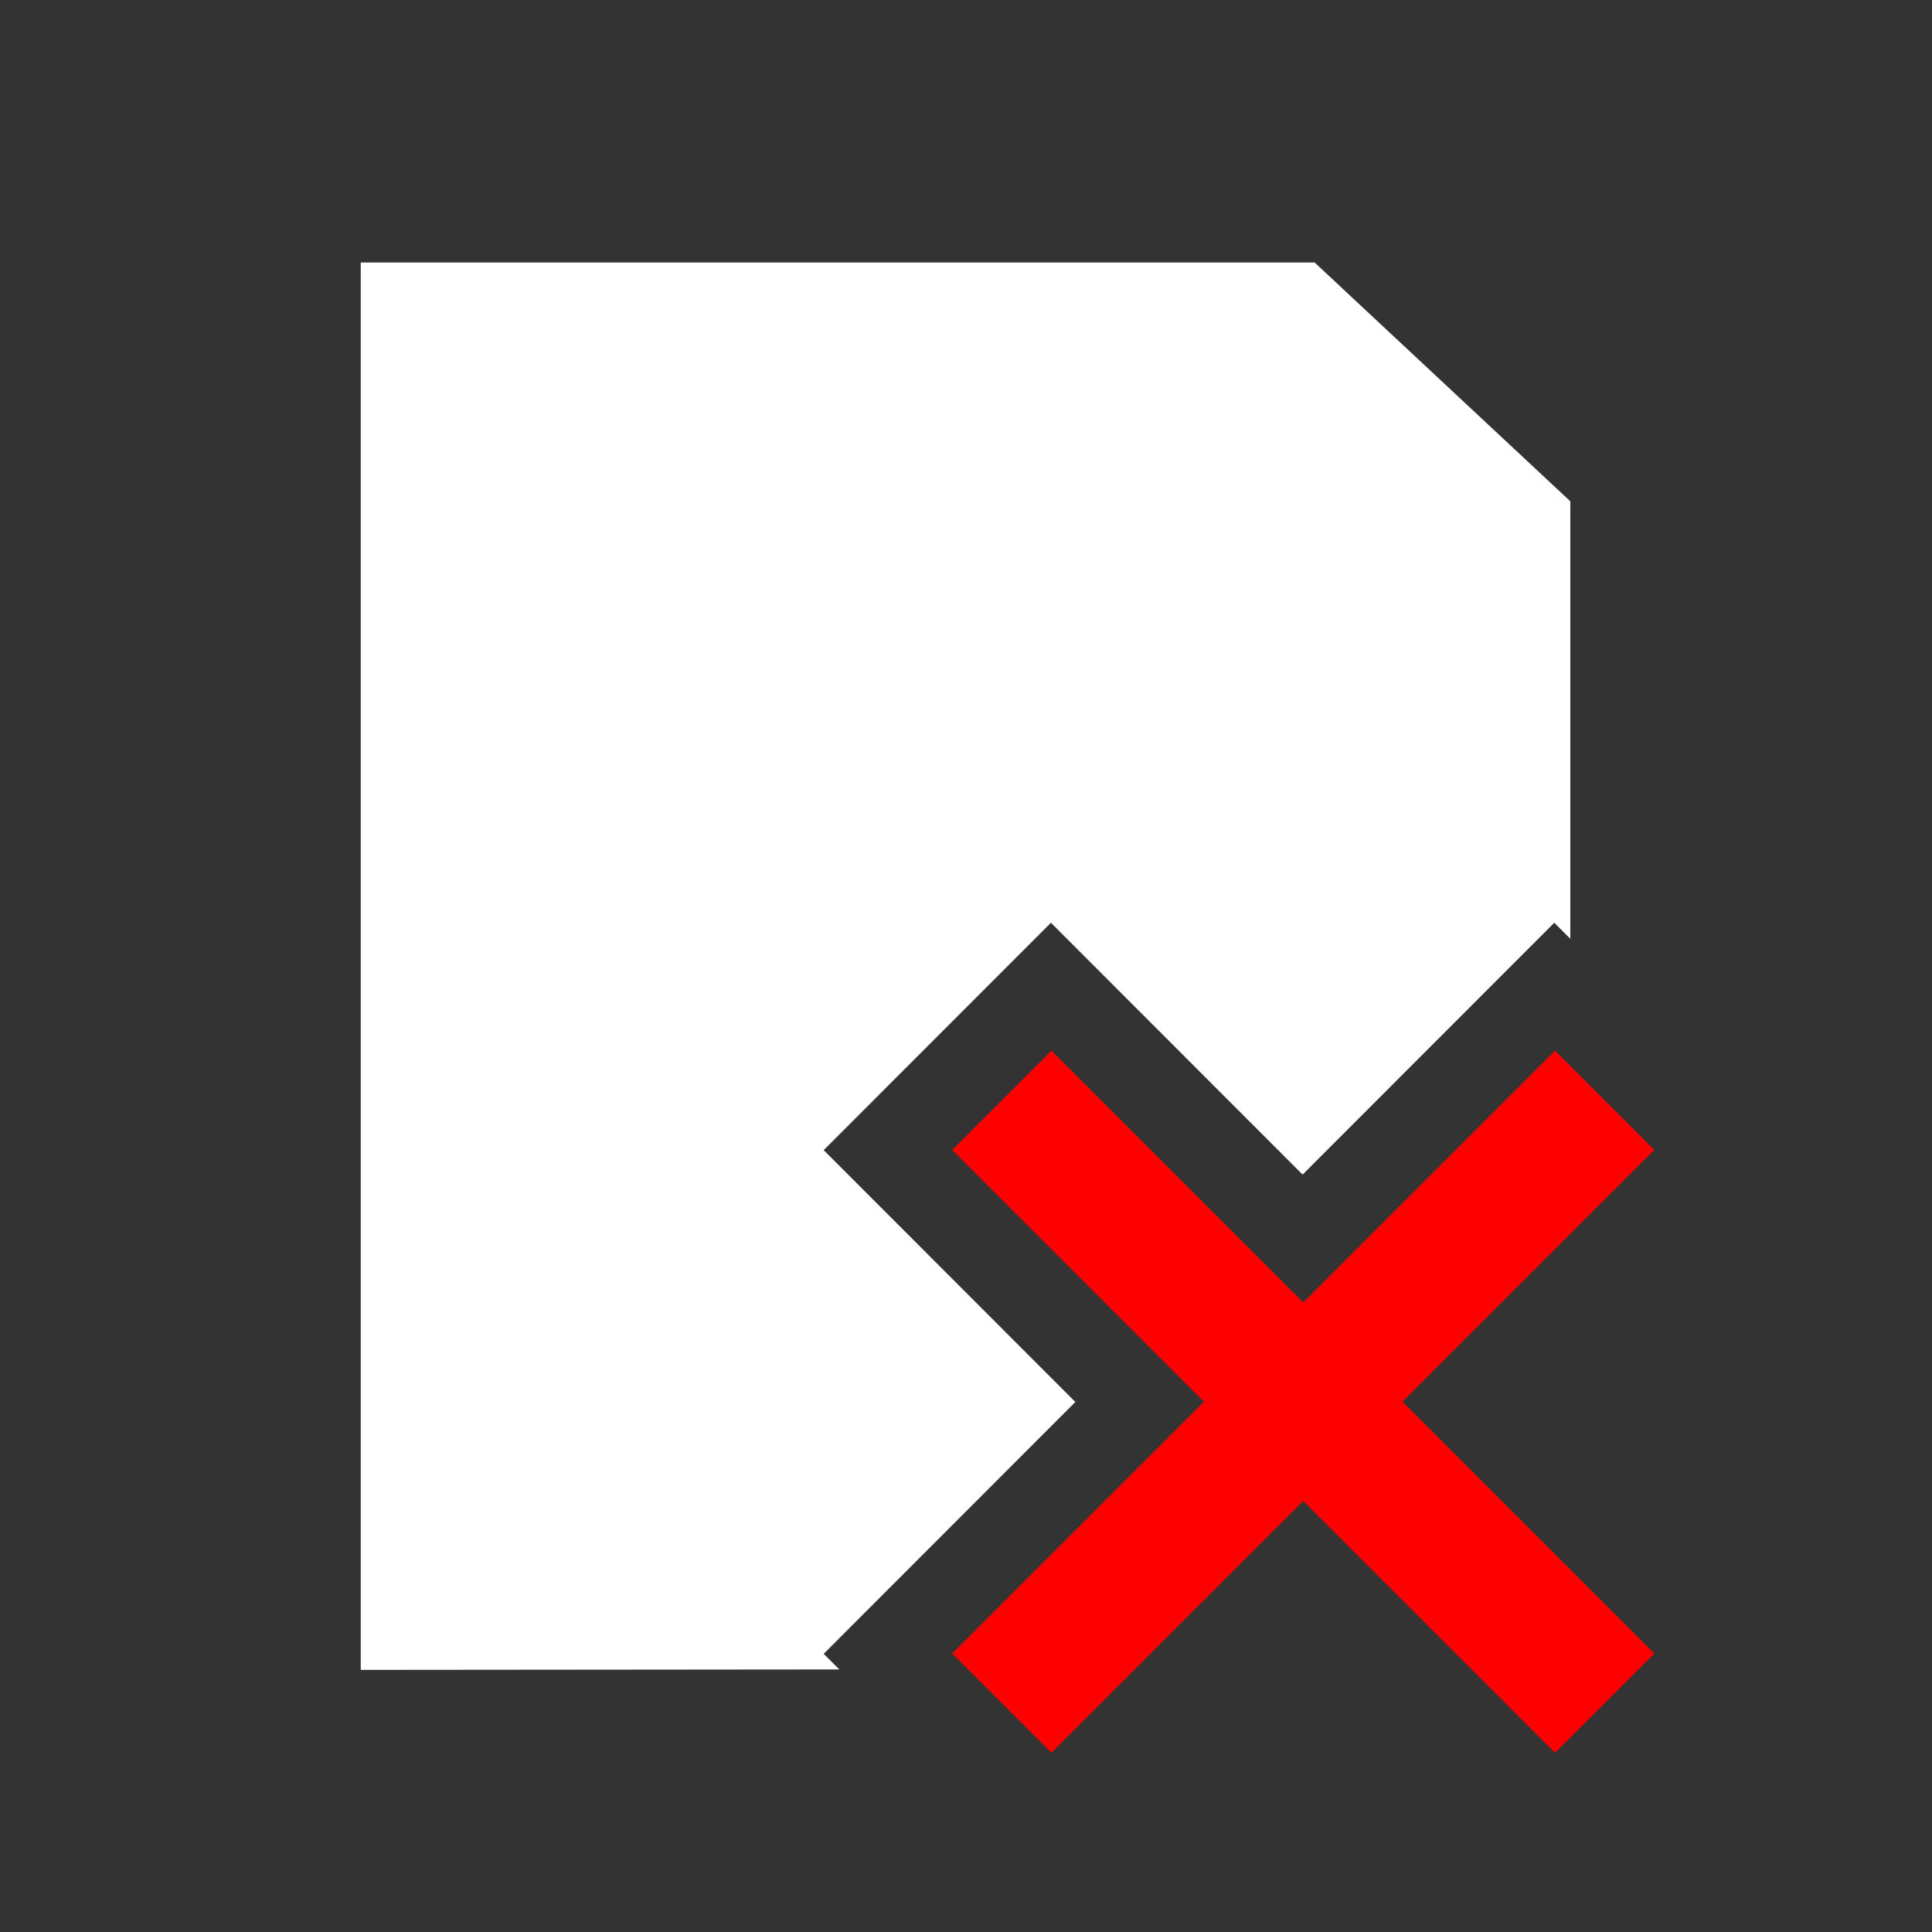 <?xml version="1.0" encoding="UTF-8" standalone="no"?>
<svg
   width="128"
   viewBox="0 0 128 128"
   height="128"
   id="svg2"
   version="1.1"
   inkscape:version="1.2.2 (b0a8486541, 2022-12-01)"
   sodipodi:docname="document-close-2.svg"
   inkscape:export-filename="/home/spyros/texstudio-3.0.1/images-ng/pdf.png"
   inkscape:export-xdpi="102"
   inkscape:export-ydpi="102"
   xml:space="preserve"
   xmlns:inkscape="http://www.inkscape.org/namespaces/inkscape"
   xmlns:sodipodi="http://sodipodi.sourceforge.net/DTD/sodipodi-0.dtd"
   xmlns="http://www.w3.org/2000/svg"
   xmlns:svg="http://www.w3.org/2000/svg"
   xmlns:rdf="http://www.w3.org/1999/02/22-rdf-syntax-ns#"
   xmlns:cc="http://creativecommons.org/ns#"
   xmlns:dc="http://purl.org/dc/elements/1.1/"><rect x="0" y="0" width="128" height="128" fill="#333333" stroke="none"/><defs
     id="defs22"><rect
       x="-19.41"
       y="-10.3"
       width="51.062"
       height="40.689"
       id="rect849" /><clipPath
       id="clipPath4157"
       clipPathUnits="userSpaceOnUse"><path
         style="fill:#f9f8f2;fill-opacity:1;stroke-width:1.007"
         inkscape:connector-curvature="0"
         id="path4159"
         d="M 27.643,3.295 40.729,16.381 H 29.656 c -0.978,0 -2.013,-1.035 -2.013,-2.013 z" /></clipPath><style
       type="text/css"
       id="current-color-scheme">
      .ColorScheme-Text {
        color:#232629;
      }
      .ColorScheme-NegativeText {
        color:#da4453;
      }
      </style></defs><sodipodi:namedview
     pagecolor="#000000"
     bordercolor="#555555"
     borderopacity="1"
     objecttolerance="10"
     gridtolerance="10"
     guidetolerance="10"
     inkscape:pageopacity="0"
     inkscape:pageshadow="2"
     inkscape:window-width="1366"
     inkscape:window-height="694"
     id="namedview20"
     showgrid="false"
     inkscape:zoom="1.5628303"
     inkscape:cx="-48.62972"
     inkscape:cy="34.232763"
     inkscape:window-x="0"
     inkscape:window-y="0"
     inkscape:window-maximized="1"
     inkscape:current-layer="svg2"
     inkscape:document-rotation="0"
     inkscape:showpageshadow="false"
     inkscape:pagecheckerboard="1"
     inkscape:deskcolor="#d1d1d1" /><g
     id="g300"
     transform="matrix(1.022,0,0,1.008,-1.439,-0.5)"
     style="fill:#ffffff;fill-opacity:1;stroke:none;stroke-width:8.162;stroke-dasharray:none"><path
       id="path843"
       style="fill:#ffffff;fill-opacity:1;stroke:none;stroke-width:8.162;stroke-linecap:butt;stroke-linejoin:round;stroke-miterlimit:4;stroke-dasharray:none;stroke-opacity:1"
       d="M 24.794,17.748 V 110.252 l 31.023,-0.029 -1.012,-1.027 L 71.119,92.644 54.804,76.091 65.387,65.355 l 4.149,-4.209 16.315,16.552 16.315,-16.552 1.041,1.056 V 33.446 L 86.628,17.748 Z"
       sodipodi:nodetypes="cccccccccccccc" /></g><path
     style="color:#da4453;fill:#ff0000;fill-opacity:1;stroke:none;stroke-width:9.304"
     class="ColorScheme-NegativeText"
     d="m 69.661,69.608 -6.578,6.578 16.682,16.682 -16.682,16.682 6.578,6.578 16.682,-16.682 16.682,16.682 6.578,-6.578 L 92.921,92.867 109.603,76.186 103.025,69.608 86.343,86.29 Z"
     id="path4-3"
     sodipodi:nodetypes="ccccccccccccc" /></svg>
